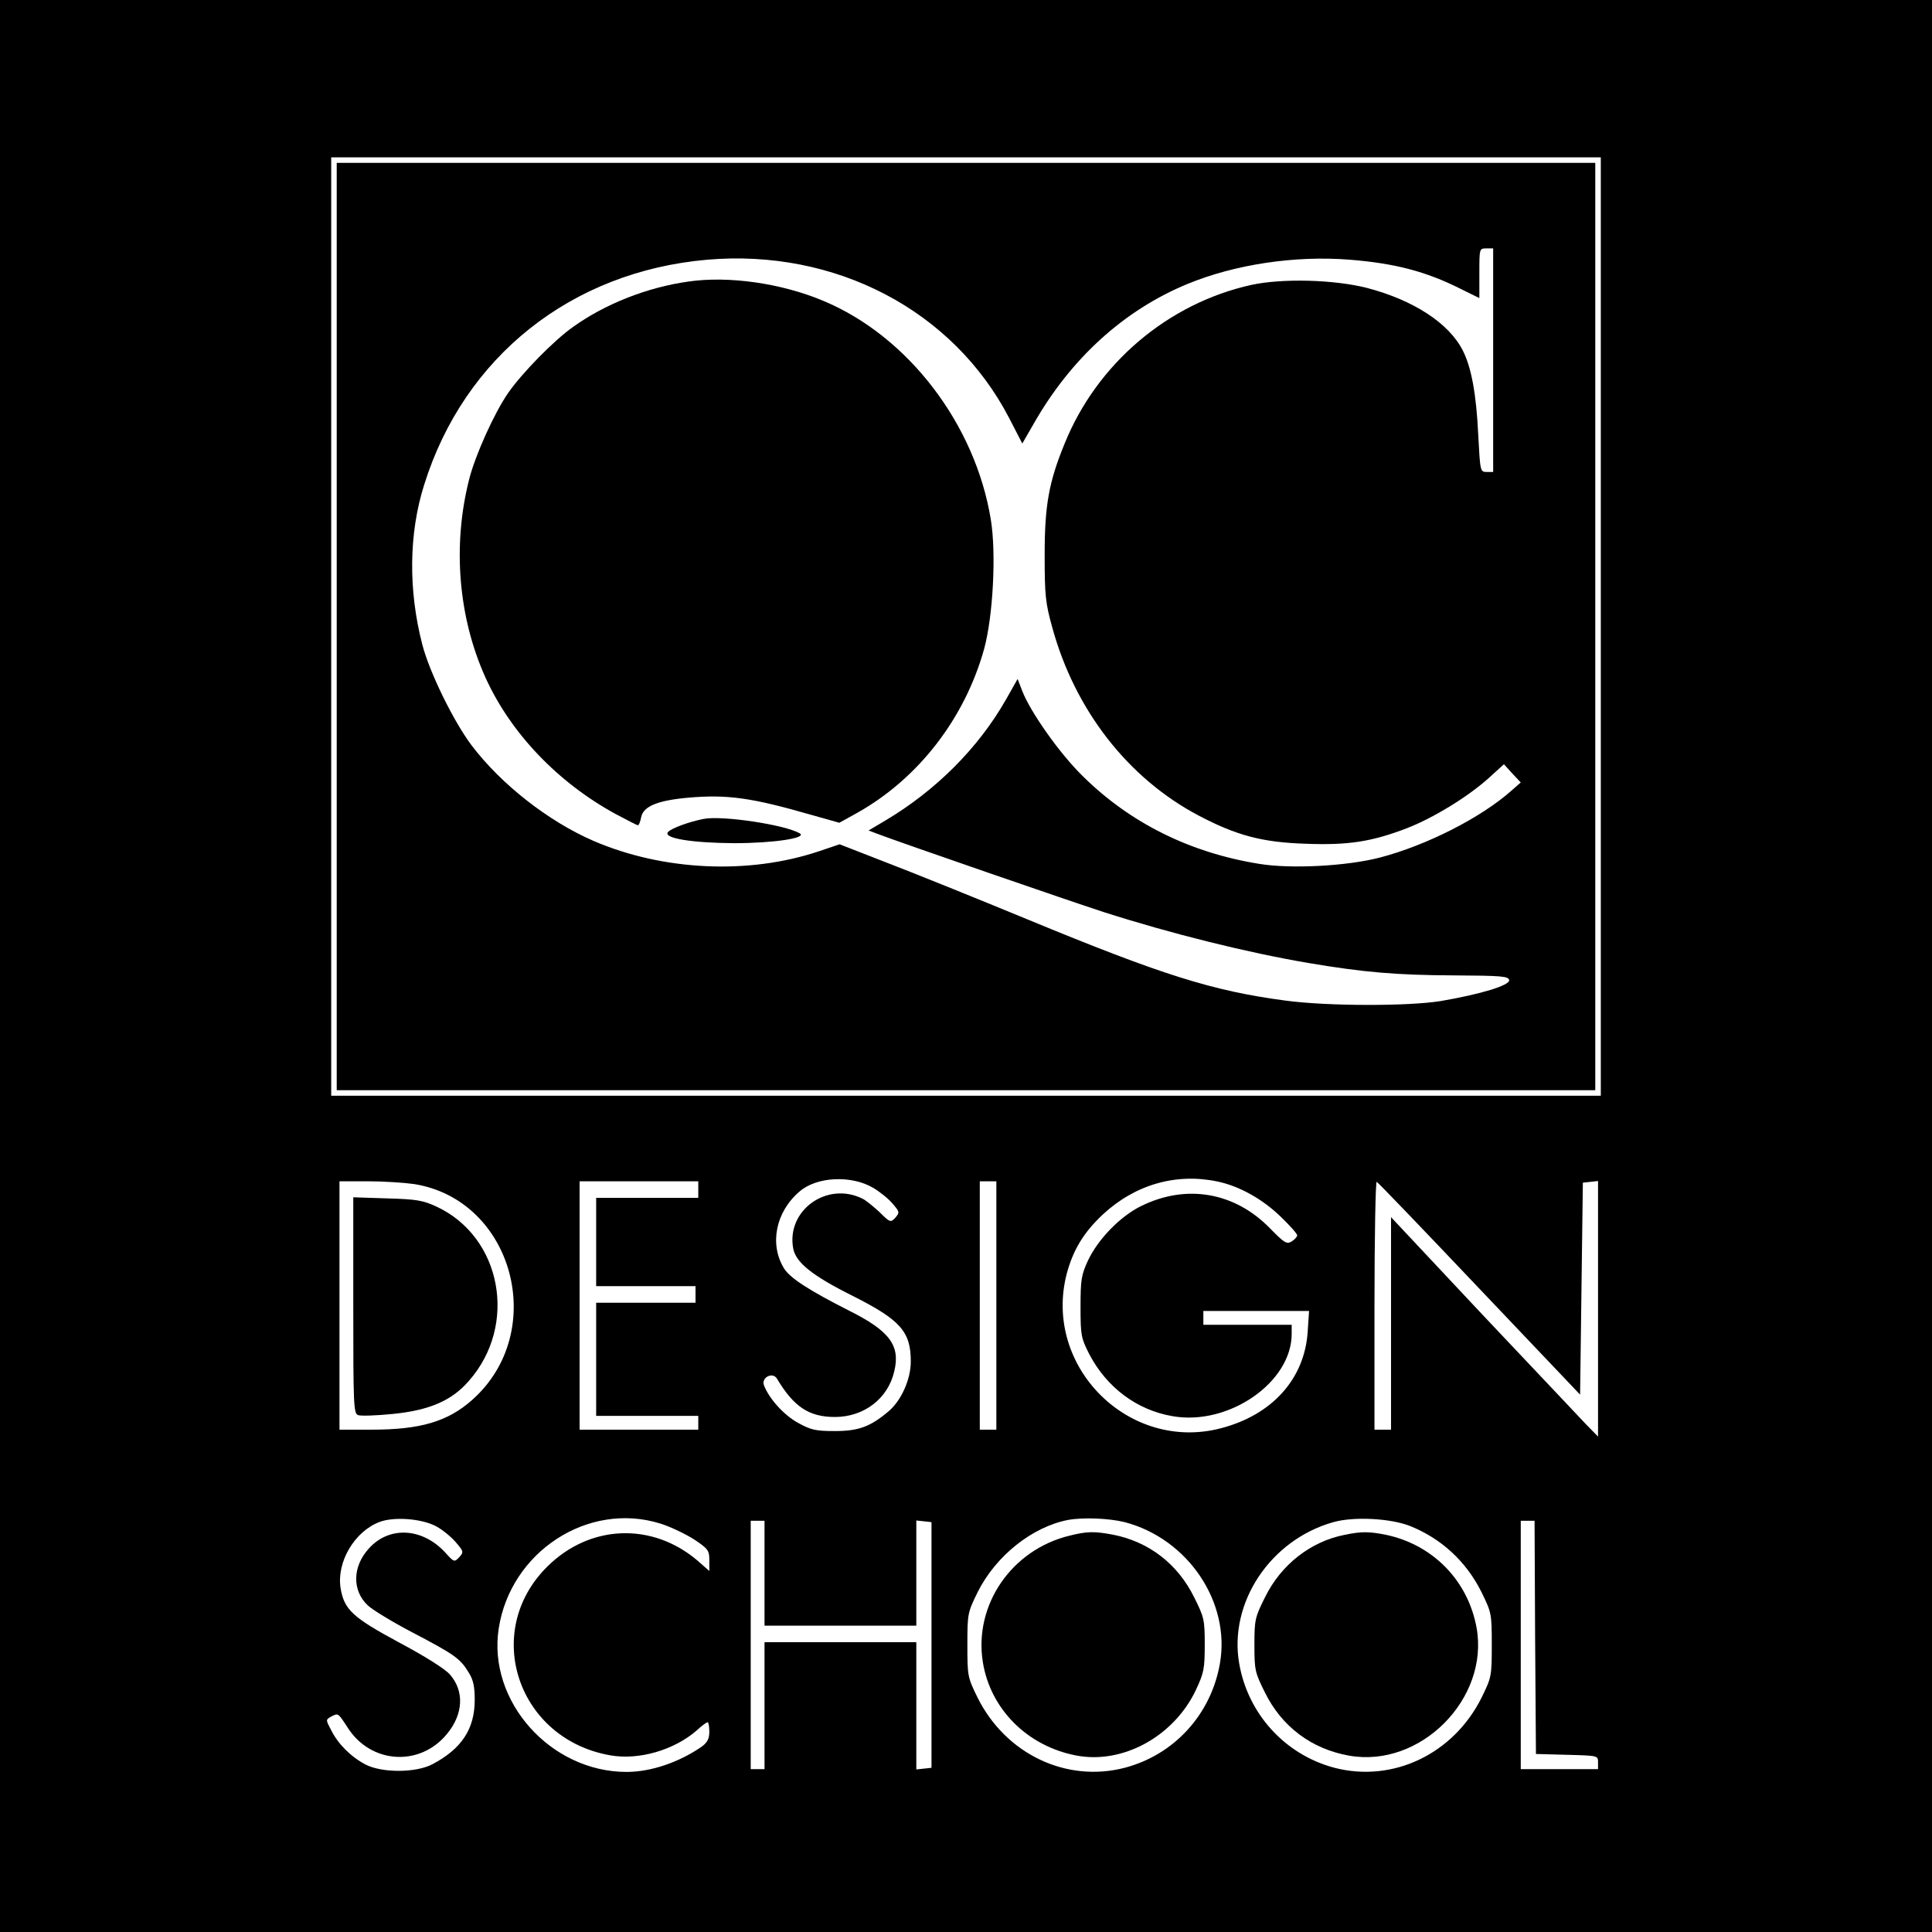 <?xml version="1.0" standalone="no"?>
<!DOCTYPE svg PUBLIC "-//W3C//DTD SVG 20010904//EN"
 "http://www.w3.org/TR/2001/REC-SVG-20010904/DTD/svg10.dtd">
<svg version="1.0" xmlns="http://www.w3.org/2000/svg"
 width="700pt" height="700pt" viewBox="0 0 700 700"
 preserveAspectRatio="xMidYMid meet">
<g transform="translate(0,700) scale(0.1,-0.1)"
fill="#000000" stroke="none">
<path d="M0 3500 l0 -3500 3500 0 3500 0 0 3500 0 3500 -3500 0 -3500 0 0
-3500z m5800 1230 l0 -1700 -2300 0 -2300 0 0 1700 0 1700 2300 0 2300 0 0
-1700z m-2636 -2034 c24 -14 56 -40 70 -57 26 -30 26 -32 10 -51 -17 -18 -19
-18 -58 21 -23 21 -50 43 -61 48 -129 64 -277 -43 -251 -181 10 -50 67 -97
213 -170 175 -88 213 -130 213 -239 0 -65 -35 -142 -80 -180 -66 -56 -109 -72
-195 -72 -70 0 -87 4 -134 30 -51 28 -105 88 -123 136 -11 27 31 50 47 24 61
-102 116 -139 210 -139 105 0 192 66 215 165 23 94 -17 147 -163 220 -146 74
-214 118 -236 153 -54 87 -31 205 56 279 62 54 188 60 267 13z m1248 23 c80
-17 163 -64 229 -128 32 -31 59 -61 59 -67 0 -5 -9 -15 -20 -22 -18 -11 -26
-6 -79 48 -128 131 -303 161 -467 80 -75 -37 -155 -119 -192 -197 -24 -52 -27
-69 -27 -168 0 -104 2 -113 32 -172 63 -120 172 -202 301 -224 203 -36 432
122 432 298 l0 33 -160 0 -160 0 0 25 0 25 191 0 192 0 -5 -75 c-11 -171 -129
-302 -315 -350 -334 -87 -645 225 -558 560 23 86 61 149 130 214 117 109 266
152 417 120z m-2912 -9 c360 -57 489 -535 211 -782 -89 -79 -188 -108 -366
-108 l-115 0 0 450 0 450 103 0 c56 0 131 -5 167 -10z m1030 -20 l0 -30 -185
0 -185 0 0 -160 0 -160 180 0 180 0 0 -30 0 -30 -180 0 -180 0 0 -205 0 -205
185 0 185 0 0 -25 0 -25 -215 0 -215 0 0 450 0 450 215 0 215 0 0 -30z m1080
-420 l0 -450 -30 0 -30 0 0 450 0 450 30 0 30 0 0 -450z m1750 61 l365 -384 5
384 5 384 28 3 27 3 0 -463 0 -463 -44 45 c-24 25 -192 204 -375 397 l-331
353 0 -385 0 -385 -30 0 -30 0 0 451 c0 248 4 449 8 447 4 -1 172 -176 372
-387z m-3784 -859 c23 -11 55 -37 73 -57 31 -36 32 -38 15 -57 -18 -19 -19
-18 -50 16 -83 91 -204 98 -278 15 -59 -65 -61 -152 -3 -206 17 -16 91 -61
162 -98 151 -79 172 -94 202 -143 18 -28 23 -52 23 -101 0 -105 -47 -177 -153
-233 -60 -32 -184 -32 -243 -1 -53 28 -99 74 -124 124 -20 38 -20 38 -1 49 27
14 25 15 61 -40 84 -131 261 -142 359 -23 60 72 64 156 11 216 -17 20 -92 67
-184 116 -169 91 -199 119 -212 197 -15 95 51 206 142 240 52 19 148 12 200
-14z m816 8 c36 -11 90 -37 122 -57 52 -35 56 -40 56 -76 l0 -39 -42 37 c-165
141 -392 132 -546 -22 -237 -236 -106 -625 230 -683 103 -18 230 19 312 90 18
17 36 30 40 30 3 0 6 -15 6 -34 0 -26 -7 -39 -27 -54 -82 -57 -184 -92 -273
-92 -275 0 -504 256 -463 520 43 278 324 461 585 380z m1683 5 c229 -60 384
-290 345 -512 -32 -185 -166 -331 -345 -378 -212 -55 -431 50 -533 254 -36 74
-37 77 -37 191 0 114 1 117 37 191 66 132 198 237 328 262 55 10 149 6 205 -8z
m1034 -14 c114 -46 203 -128 259 -240 36 -74 37 -77 37 -191 0 -114 -1 -117
-37 -191 -102 -204 -321 -309 -533 -254 -178 47 -313 194 -345 377 -39 221
113 449 341 513 74 21 207 14 278 -14z m-2339 -171 l0 -190 275 0 275 0 0 191
0 190 28 -3 27 -3 0 -445 0 -445 -27 -3 -28 -3 0 230 0 231 -275 0 -275 0 0
-230 0 -230 -25 0 -25 0 0 450 0 450 25 0 25 0 0 -190z m2792 -232 l3 -423
113 -3 c112 -3 112 -3 112 -27 l0 -25 -140 0 -140 0 0 450 0 450 25 0 25 0 2
-422z"/>
<path d="M1220 4730 l0 -1680 2280 0 2280 0 0 1680 0 1680 -2280 0 -2280 0 0
-1680z m4190 965 l0 -405 -23 0 c-24 0 -24 2 -31 133 -7 150 -25 246 -56 307
-50 99 -179 183 -348 227 -119 30 -304 35 -417 11 -304 -67 -561 -286 -678
-576 -57 -139 -72 -224 -72 -402 0 -149 3 -175 28 -265 82 -298 274 -545 530
-680 137 -72 230 -97 387 -102 154 -6 239 7 367 56 98 38 224 116 297 182 l55
50 30 -33 31 -33 -33 -29 c-111 -99 -309 -199 -477 -243 -119 -31 -322 -42
-437 -23 -251 40 -470 149 -641 319 -83 81 -189 232 -218 307 l-17 44 -43 -76
c-100 -175 -254 -329 -438 -438 l-59 -35 29 -11 c72 -28 721 -252 824 -285
244 -78 517 -146 740 -184 201 -34 320 -44 525 -45 176 -1 200 -3 203 -17 3
-19 -102 -51 -248 -76 -116 -19 -412 -19 -565 2 -262 35 -444 92 -935 295
-184 76 -412 168 -506 204 l-172 67 -74 -25 c-255 -86 -566 -71 -817 37 -164
71 -335 205 -442 346 -65 86 -153 265 -179 366 -51 197 -49 403 7 579 145 464
533 772 1025 815 465 40 891 -183 1094 -573 l48 -93 42 73 c134 235 326 410
556 505 172 71 390 104 589 88 162 -13 275 -42 402 -106 l67 -33 0 90 c0 89 0
90 25 90 l25 0 0 -405z"/>
<path d="M2495 5980 c-150 -21 -302 -81 -418 -164 -70 -49 -187 -169 -236
-240 -50 -72 -119 -225 -141 -312 -61 -239 -40 -500 59 -719 91 -201 262 -380
471 -494 41 -22 78 -41 81 -41 4 0 9 13 12 29 8 40 60 61 172 71 140 12 228 0
443 -62 l103 -29 65 36 c221 124 390 342 460 595 32 118 44 345 24 467 -56
346 -300 665 -607 793 -152 64 -343 91 -488 70z"/>
<path d="M2550 4033 c-49 -9 -119 -34 -130 -48 -18 -22 86 -39 240 -40 143 0
268 19 237 36 -54 31 -280 65 -347 52z"/>
<path d="M1280 2271 c0 -358 1 -392 17 -398 9 -4 66 -2 126 4 132 13 214 48
276 120 178 202 119 521 -117 631 -50 23 -72 27 -179 30 l-123 4 0 -391z"/>
<path d="M3875 1436 c-210 -51 -347 -251 -314 -458 27 -170 161 -304 336 -338
169 -34 356 68 436 237 29 62 32 77 32 164 0 90 -2 99 -38 171 -60 122 -165
203 -297 228 -65 12 -91 12 -155 -4z"/>
<path d="M4872 1439 c-123 -24 -231 -108 -289 -227 -36 -72 -38 -81 -38 -172
0 -91 2 -100 38 -172 61 -124 169 -205 305 -229 258 -46 508 206 462 463 -31
171 -158 301 -328 337 -60 12 -88 13 -150 0z"/>
</g>
</svg>
